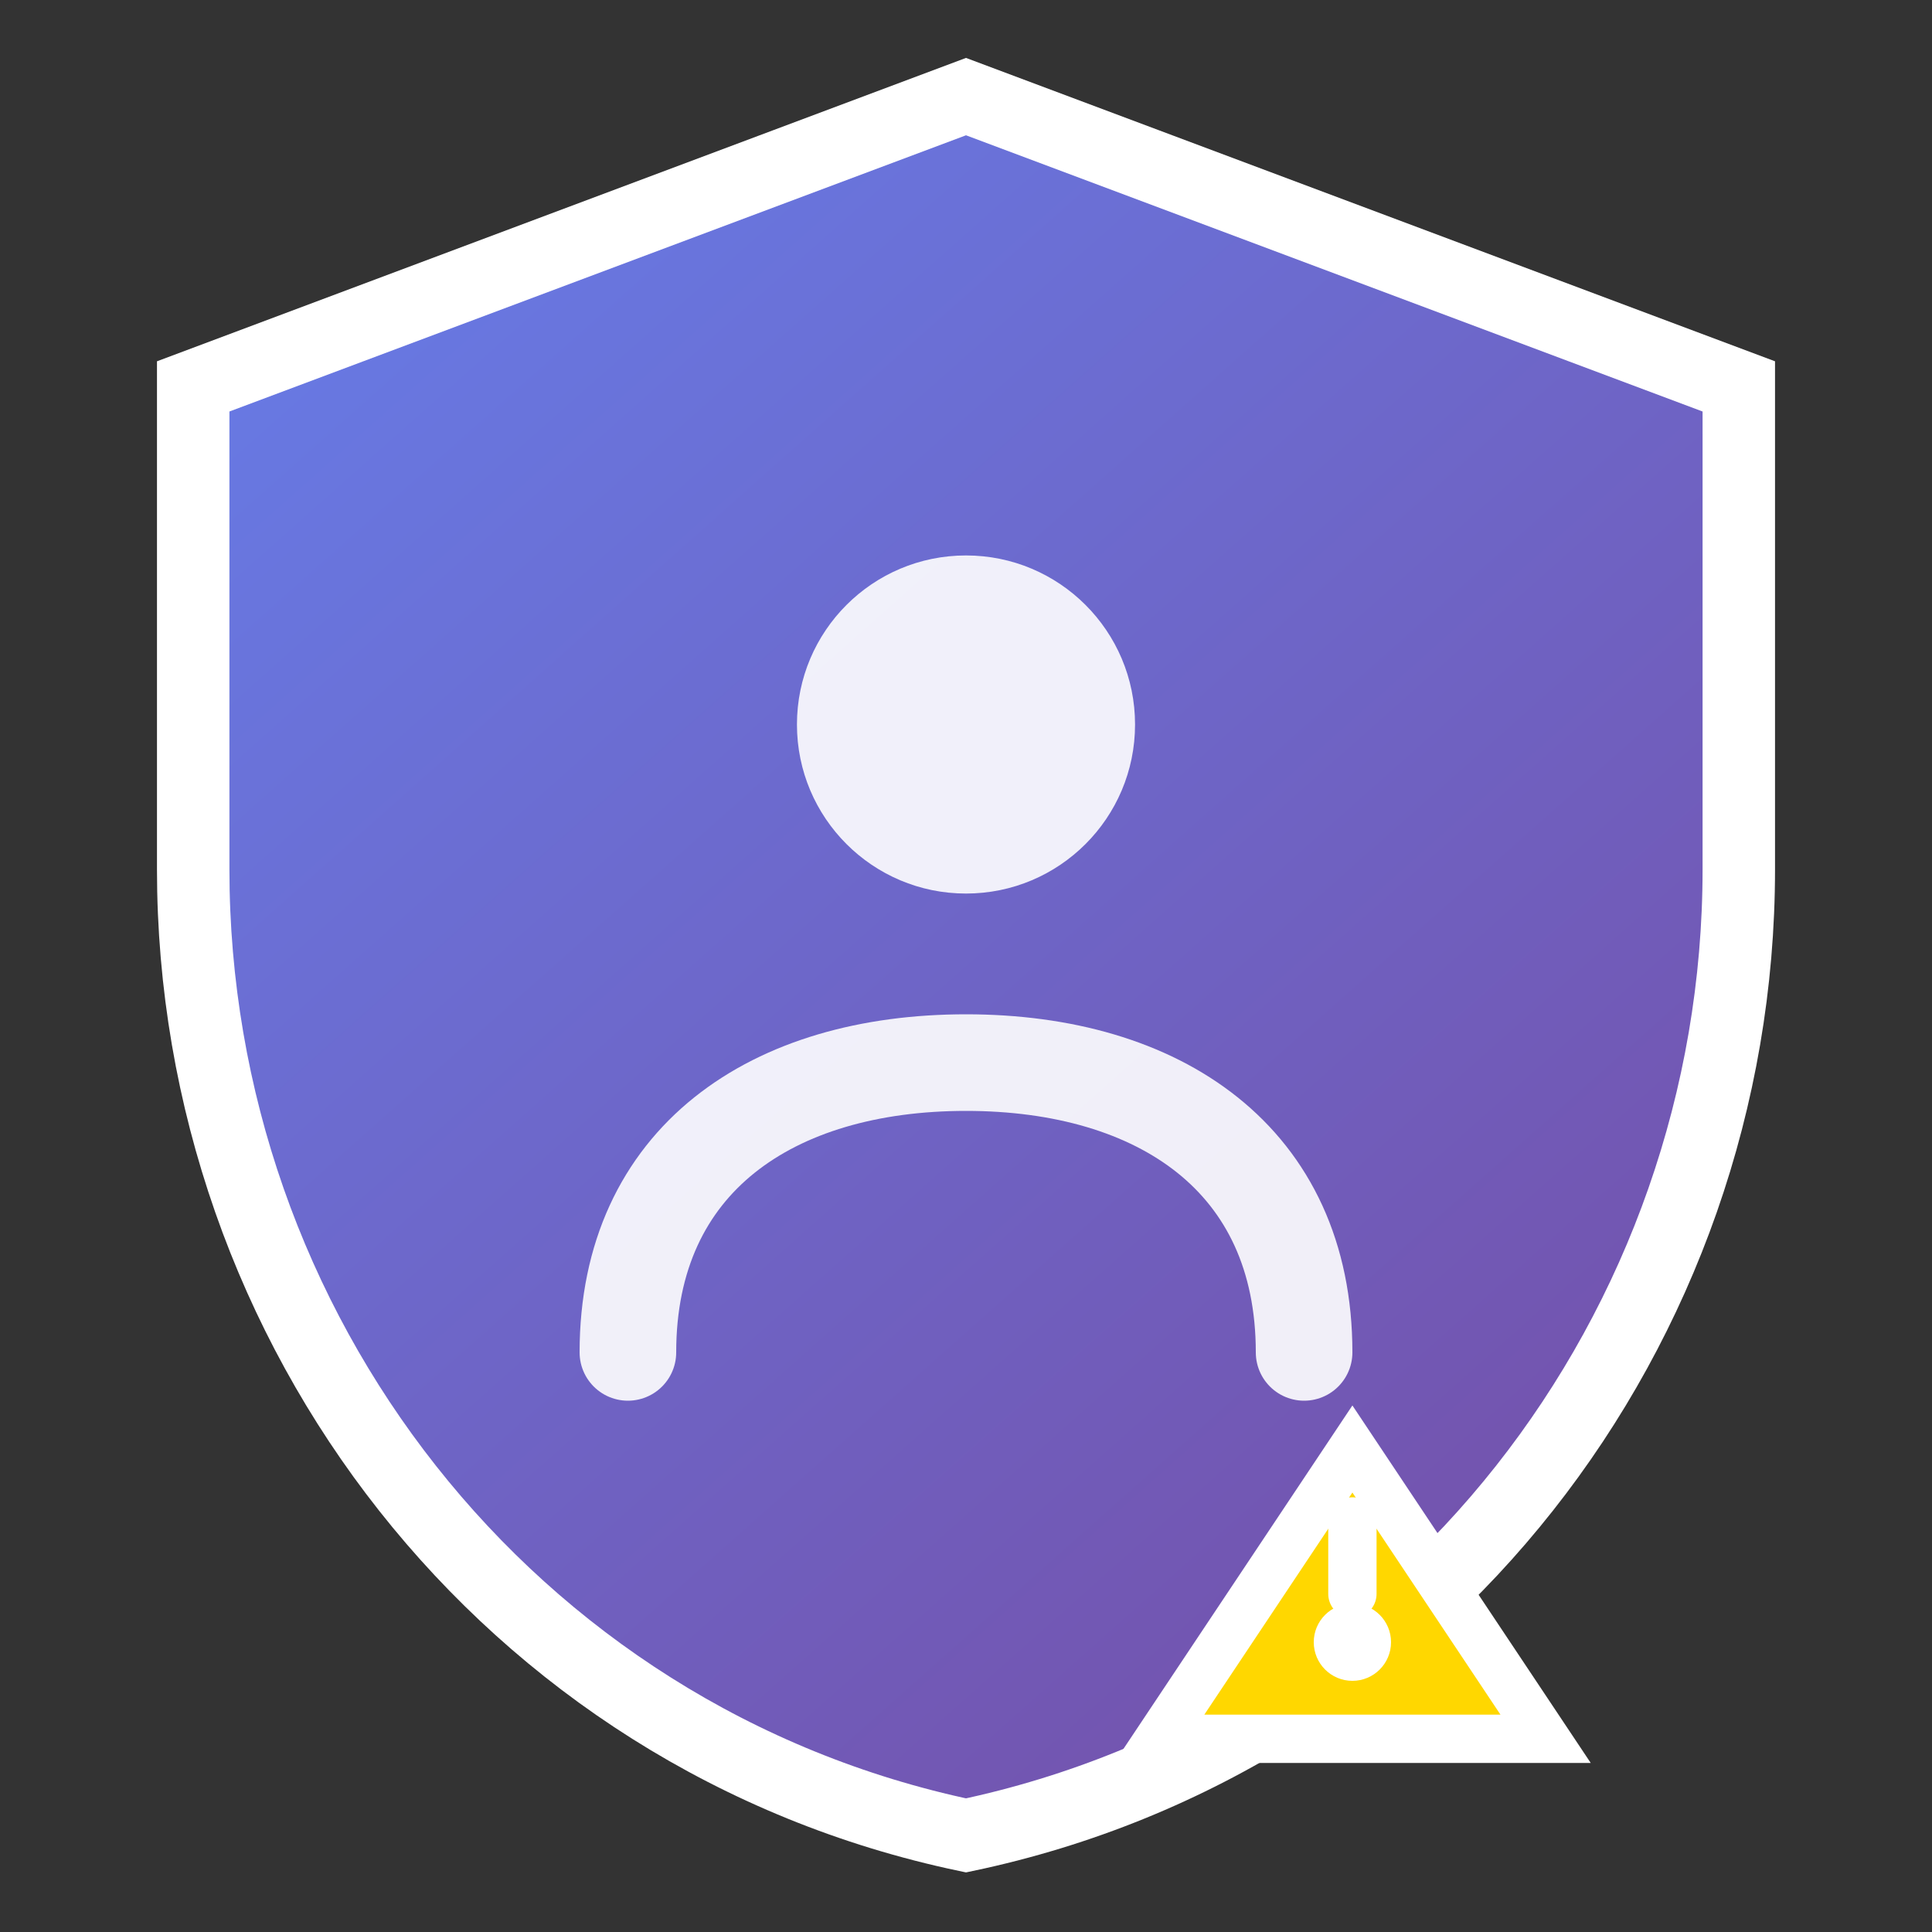 <svg width="40" height="40" viewBox="0 0 40 40" fill="none" xmlns="http://www.w3.org/2000/svg">
  <rect x="0" y="0" width="40" height="40" fill="#333333" stroke="none"/>
  <!-- Shield Background -->
  <path d="M20 2L4 8V18C4 27.5 10.5 36 20 38C29.5 36 36 27.5 36 18V8L20 2Z" fill="url(#shield-gradient)" stroke="white" stroke-width="1.5"/>
  
  <!-- Person Icon -->
  <circle cx="20" cy="15" r="3.5" fill="white" opacity="0.9"/>
  <path d="M13 28C13 24 16 22 20 22C24 22 27 24 27 28" stroke="white" stroke-width="2" stroke-linecap="round" opacity="0.9"/>
  
  <!-- Alert Triangle -->
  <path d="M28 30L32 36H24L28 30Z" fill="#FFD700" stroke="white" stroke-width="1"/>
  <circle cx="28" cy="34" r="0.8" fill="white"/>
  <line x1="28" y1="31.5" x2="28" y2="33" stroke="white" stroke-width="1" stroke-linecap="round"/>
  
  <!-- Gradient Definition -->
  <defs>
    <linearGradient id="shield-gradient" x1="4" y1="2" x2="36" y2="38" gradientUnits="userSpaceOnUse">
      <stop offset="0%" stop-color="#667eea"/>
      <stop offset="100%" stop-color="#764ba2"/>
    </linearGradient>
  </defs>
</svg>
